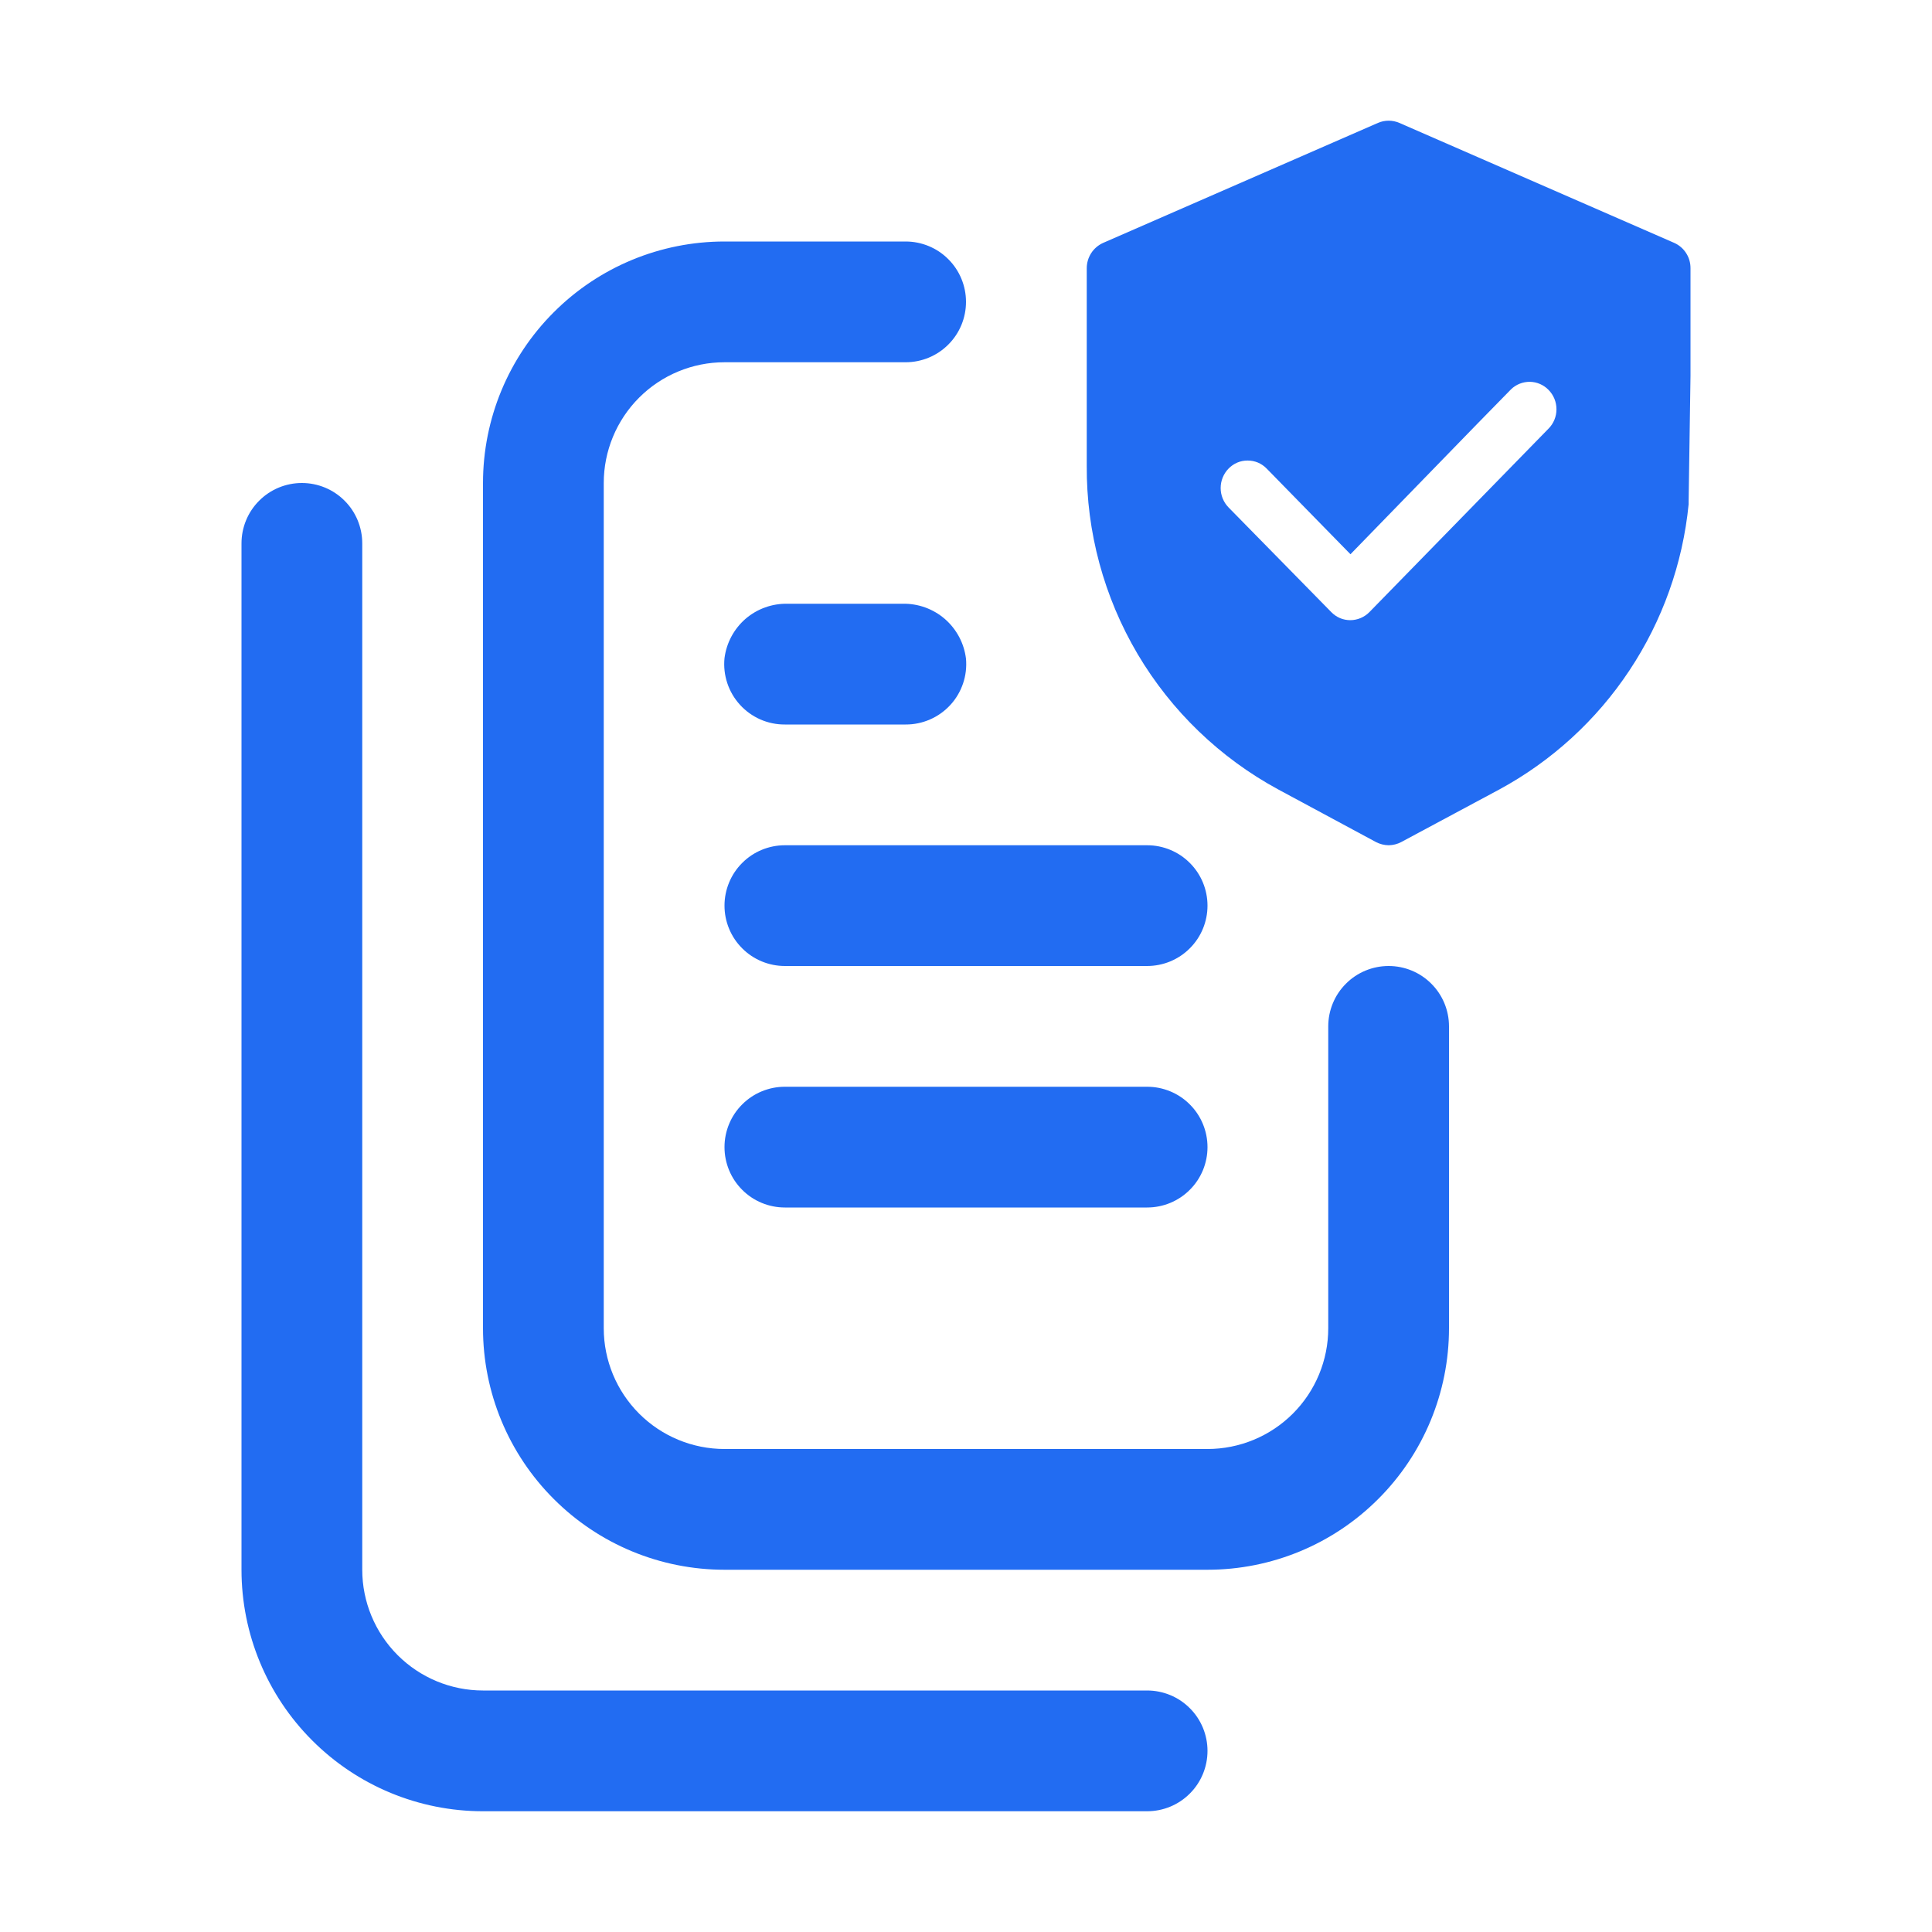 <svg width="32" height="32" viewBox="0 0 32 32" fill="none" xmlns="http://www.w3.org/2000/svg">
<g clip-path="url(#clip0_1_2364)">
<mask id="mask0_1_2364" style="mask-type:luminance" maskUnits="userSpaceOnUse" x="0" y="0" width="32" height="32">
<path d="M32 0H0V32H32V0Z" fill="white"/>
</mask>
<g mask="url(#mask0_1_2364)">
<path d="M8 30C6.939 30 5.922 29.579 5.172 28.828C4.421 28.078 4 27.061 4 26V9C4 8.735 4.105 8.48 4.293 8.293C4.48 8.105 4.735 8 5 8C5.265 8 5.52 8.105 5.707 8.293C5.895 8.48 6 8.735 6 9V26C6 26.53 6.211 27.039 6.586 27.414C6.961 27.789 7.47 28 8 28H19C19.265 28 19.52 28.105 19.707 28.293C19.895 28.48 20 28.735 20 29C20 29.265 19.895 29.52 19.707 29.707C19.52 29.895 19.265 30 19 30H8ZM12 26C10.939 26 9.922 25.579 9.172 24.828C8.421 24.078 8 23.061 8 22V8C8 6.939 8.421 5.922 9.172 5.172C9.922 4.421 10.939 4 12 4H15C15.265 4 15.52 4.105 15.707 4.293C15.895 4.48 16 4.735 16 5C16 5.265 15.895 5.52 15.707 5.707C15.52 5.895 15.265 6 15 6H12C11.47 6 10.961 6.211 10.586 6.586C10.211 6.961 10 7.47 10 8V22C10 22.53 10.211 23.039 10.586 23.414C10.961 23.789 11.47 24 12 24H20C20.53 24 21.039 23.789 21.414 23.414C21.789 23.039 22 22.53 22 22V17C22 16.735 22.105 16.48 22.293 16.293C22.48 16.105 22.735 16 23 16C23.265 16 23.52 16.105 23.707 16.293C23.895 16.48 24 16.735 24 17V22C24 23.061 23.579 24.078 22.828 24.828C22.078 25.579 21.061 26 20 26H12ZM13 20C12.735 20 12.48 19.895 12.293 19.707C12.105 19.52 12 19.265 12 19C12 18.735 12.105 18.48 12.293 18.293C12.48 18.105 12.735 18 13 18H19C19.265 18 19.52 18.105 19.707 18.293C19.895 18.48 20 18.735 20 19C20 19.265 19.895 19.52 19.707 19.707C19.52 19.895 19.265 20 19 20H13ZM13 16C12.735 16 12.48 15.895 12.293 15.707C12.105 15.52 12 15.265 12 15C12 14.735 12.105 14.48 12.293 14.293C12.48 14.105 12.735 14 13 14H19C19.265 14 19.52 14.105 19.707 14.293C19.895 14.48 20 14.735 20 15C20 15.265 19.895 15.52 19.707 15.707C19.52 15.895 19.265 16 19 16H13ZM22.792 13.948L21.172 13.076C20.207 12.553 19.402 11.778 18.843 10.834C18.285 9.889 17.993 8.811 18 7.713V4.443C18 4.355 18.025 4.269 18.072 4.195C18.119 4.121 18.187 4.062 18.267 4.025L22.825 2.035C22.881 2.011 22.94 1.999 23.001 1.999C23.061 1.999 23.12 2.011 23.176 2.035L27.733 4.024C27.813 4.06 27.881 4.119 27.928 4.193C27.976 4.267 28 4.353 28 4.441V6.227L27.969 8.309V8.352C27.872 9.336 27.535 10.281 26.988 11.105C26.442 11.929 25.701 12.606 24.832 13.077L23.209 13.947C23.145 13.981 23.073 13.999 23 14C22.928 13.999 22.856 13.981 22.792 13.948ZM20.349 7.761C20.265 7.847 20.218 7.963 20.218 8.083C20.218 8.204 20.265 8.319 20.349 8.405L22.051 10.139C22.092 10.181 22.141 10.215 22.195 10.238C22.249 10.261 22.308 10.272 22.367 10.272C22.485 10.271 22.598 10.223 22.681 10.139L25.648 7.1C25.733 7.015 25.78 6.899 25.78 6.779C25.78 6.658 25.733 6.543 25.648 6.457C25.567 6.374 25.456 6.326 25.34 6.324C25.224 6.323 25.111 6.367 25.028 6.448L25.019 6.457L24.469 7.019L22.368 9.18L20.98 7.761C20.939 7.719 20.89 7.685 20.836 7.662C20.781 7.639 20.723 7.628 20.664 7.628C20.605 7.628 20.547 7.639 20.493 7.662C20.439 7.685 20.39 7.719 20.349 7.761ZM13 12C12.86 12.001 12.721 11.972 12.593 11.916C12.465 11.859 12.35 11.777 12.256 11.673C12.161 11.569 12.09 11.447 12.046 11.314C12.002 11.181 11.986 11.041 12 10.901C12.032 10.649 12.156 10.417 12.348 10.25C12.541 10.084 12.788 9.995 13.043 10H14.948C15.205 9.994 15.455 10.084 15.65 10.252C15.844 10.421 15.969 10.655 16 10.911C16.012 11.049 15.996 11.189 15.951 11.321C15.906 11.453 15.835 11.574 15.741 11.676C15.646 11.779 15.532 11.861 15.405 11.916C15.277 11.972 15.139 12.001 15 12H13Z" fill="#226CF2"/>
</g>
</g>
<defs>
<clipPath id="clip0_1_2364">
<rect width="32" height="32" fill="white"/>
</clipPath>
</defs>
</svg>
